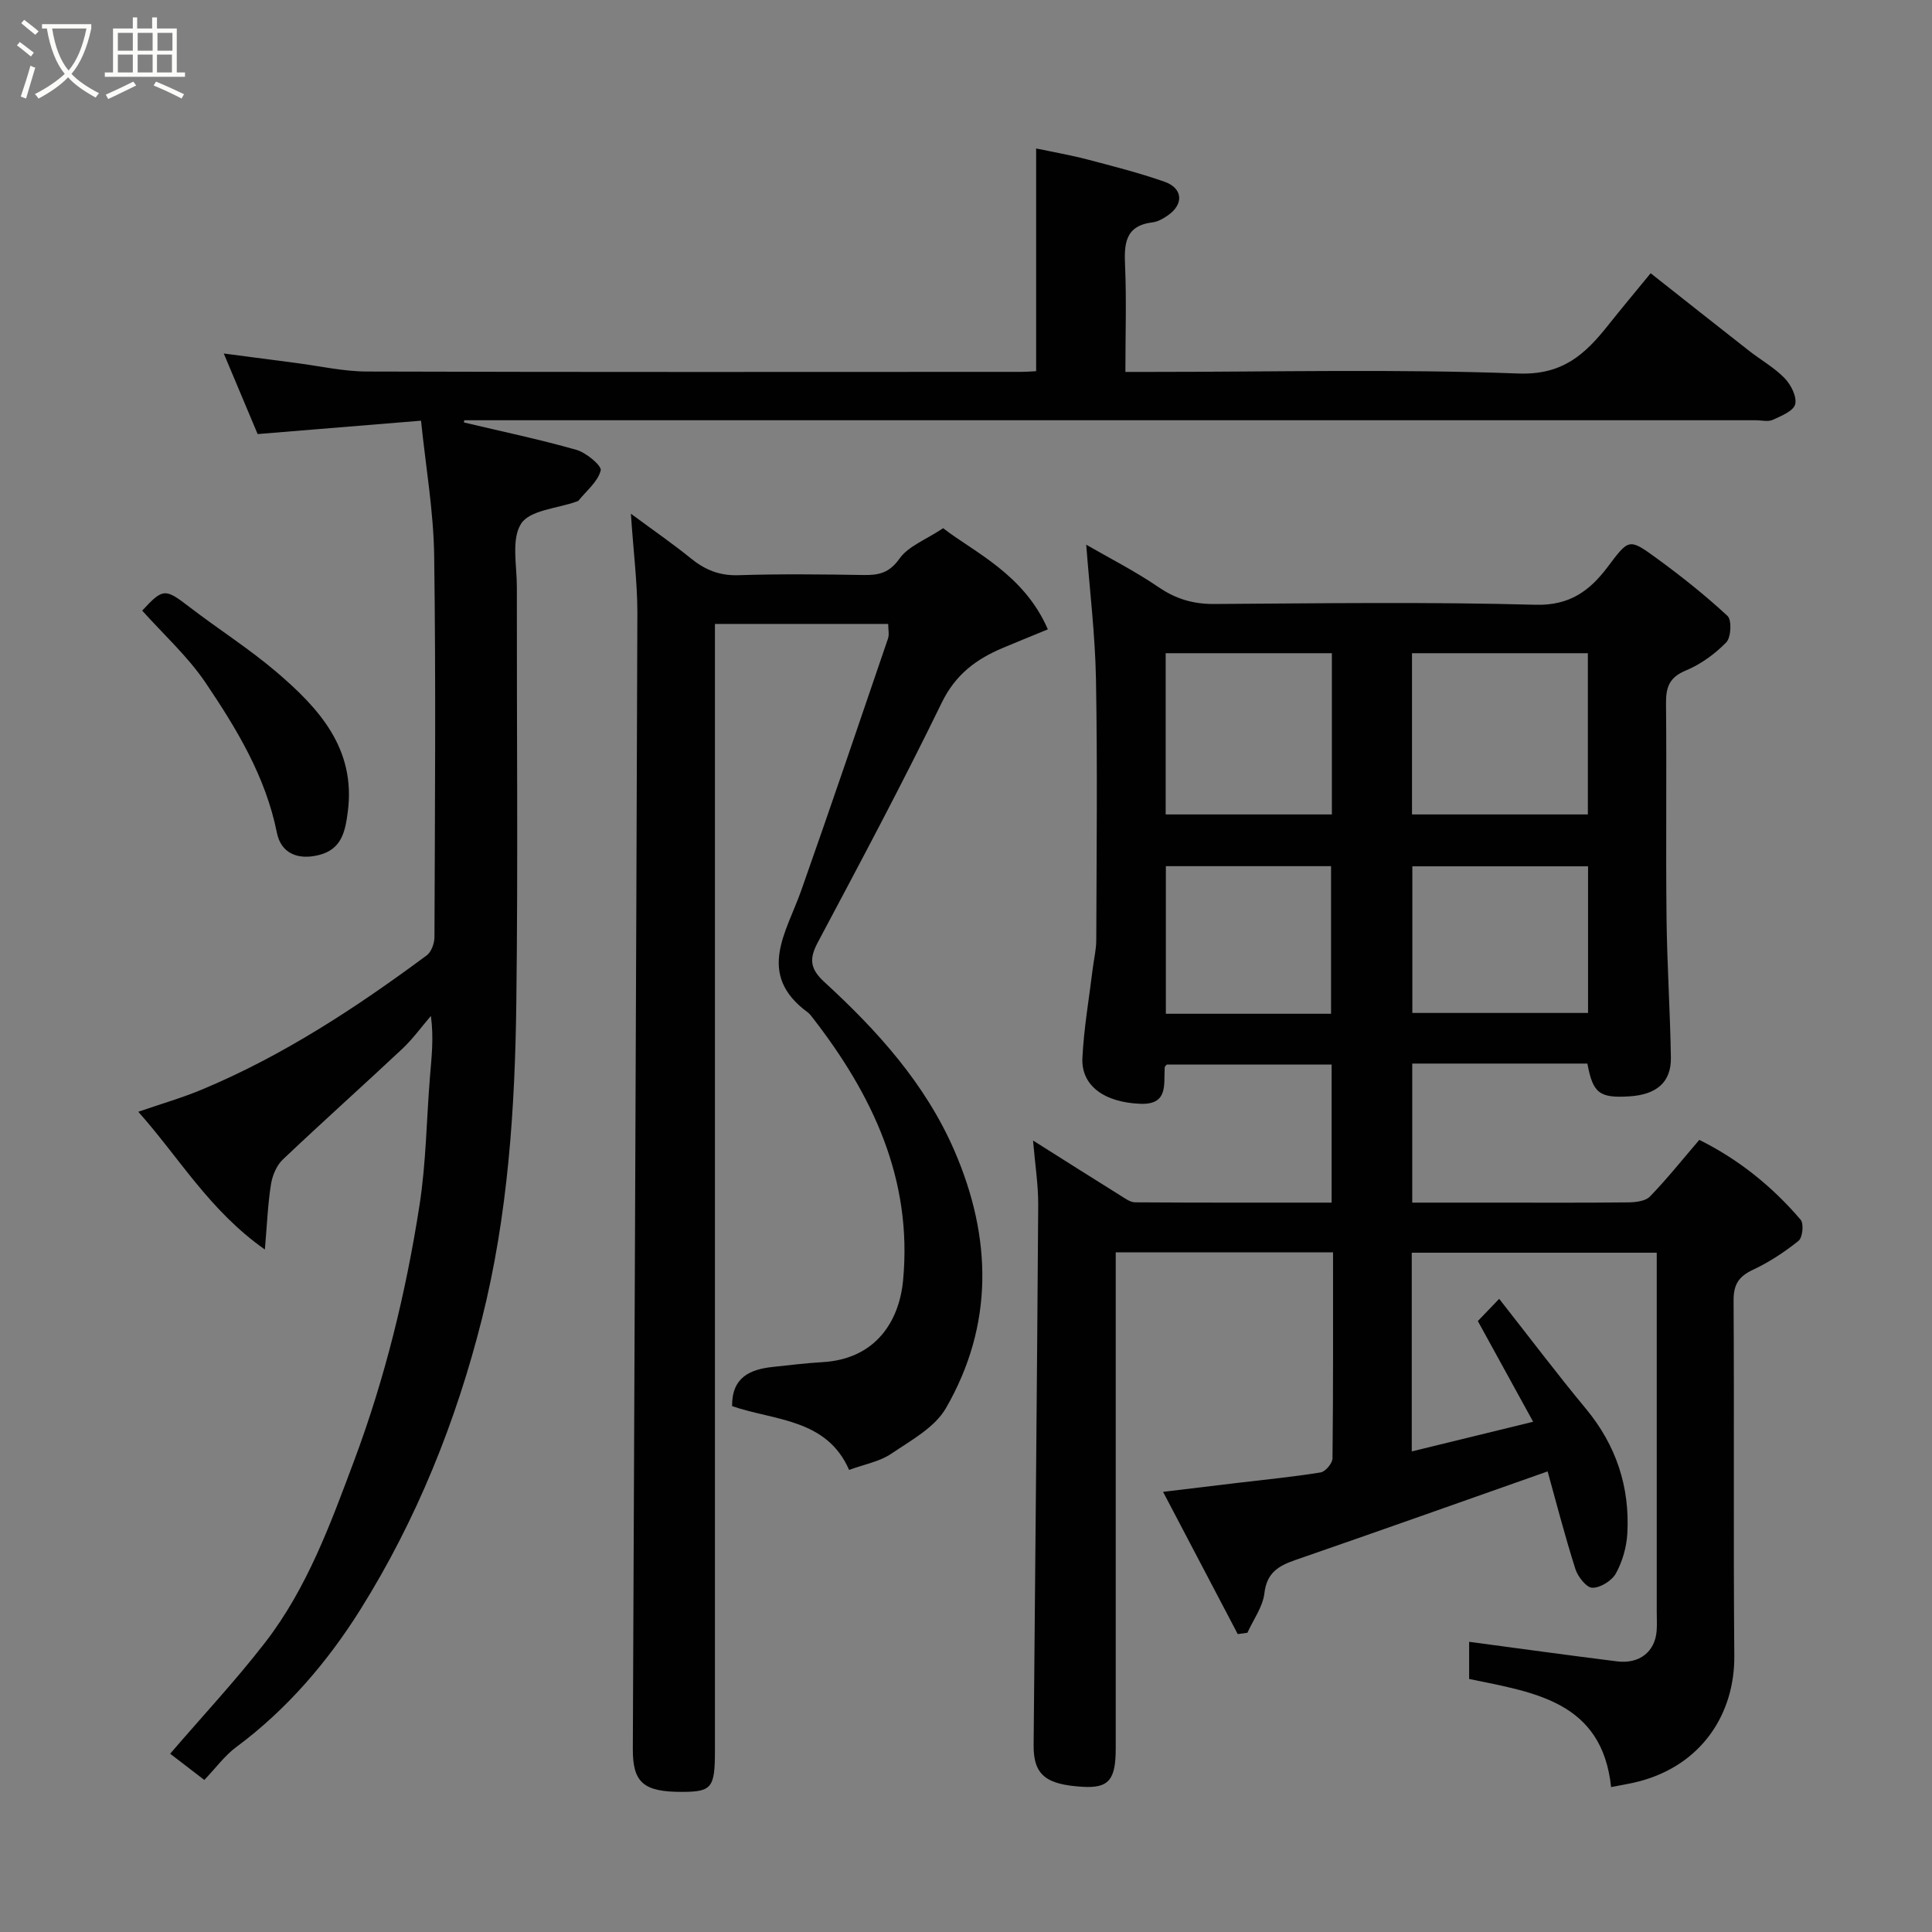 <svg enable-background="new 0 0 400 400" viewBox="0 0 400 400" xmlns="http://www.w3.org/2000/svg"><rect x="0" y="0" width="400" height="400" fill="#808080" stroke="none"/><path d="m6.4 11.7c-1-.8-1.9-1.6-2.9-2.3l.6-.7c.9.7 1.9 1.4 2.9 2.2zm-2.1 8.3c.7-2.1 1.4-4.2 2-6.4.2.1.6.3 1 .4-.7 2.3-1.3 4.4-1.9 6.4zm3-12.8c-1.1-.9-2.1-1.7-2.9-2.4l.6-.7c1 .8 2 1.5 3 2.4zm1.4-1.3v-.9h10.2v.9c-.9 4.2-2.3 7.3-4.1 9.4 1.3 1.4 3.2 2.7 5.7 4-.2.2-.4.5-.7.9-2.5-1.4-4.4-2.7-5.7-4.2-1.4 1.5-3.5 3-6.1 4.4 0 0 0 0-.1-.1-.3-.4-.5-.7-.7-.8 2.7-1.4 4.7-2.8 6.2-4.2-1.8-2.2-3-5.3-3.7-9.4zm9.2 0h-7.1c.6 3.8 1.7 6.7 3.4 8.7 1.7-2 2.9-4.8 3.7-8.7z" fill="#fbfcfa"/><path d="m31.6 3.6h.9v2.3h4.1v9.1h1.7v.9h-16.6v-.9h1.7v-9.1h4.1v-2.3h.9v2.3h3.1v-2.3zm-4 13.3.6.8c-1.9.9-3.8 1.9-5.8 2.8-.2-.3-.3-.6-.5-.9 2-.9 3.9-1.8 5.7-2.7zm-3.2-10.1v3.7h3.1v-3.7zm0 4.5v3.7h3.1v-3.7zm4.1-4.5v3.7h3.1v-3.7zm0 4.5v3.7h3.1v-3.7zm9.1 9.1c-2.1-1.1-4.1-2-5.8-2.7l.5-.8c2.2.9 4.1 1.8 5.8 2.6zm-1.9-13.6h-3.1v3.7h3.1zm-3.2 4.5v3.7h3.1v-3.7z" fill="#fbfcfa"/><g fill="#010101"><path d="m320.42 304.64c-17.88 6.3-35.04 12.4-52.25 18.35-3.49 1.21-5.89 2.63-6.39 6.87-.33 2.83-2.29 5.47-3.52 8.19-.67.09-1.33.18-2 .27-4.96-9.46-9.93-18.91-15.46-29.45 6.01-.72 10.78-1.3 15.55-1.87 5.69-.68 11.41-1.23 17.07-2.15.99-.16 2.45-1.89 2.46-2.91.16-14.13.11-28.26.11-42.66-15 0-29.61 0-44.99 0v5.15 97.5c0 6.53-1.37 8.37-6.99 8-7.27-.47-10.06-2.31-10.01-8.58.33-37.27.7-74.53.95-111.8.03-4.25-.66-8.5-1.07-13.42 6.37 4.02 12.23 7.74 18.12 11.41.94.58 1.99 1.38 3 1.39 13.47.09 26.93.06 40.7.06 0-9.62 0-18.89 0-28.58-11.23 0-22.61 0-34.13 0-.08.1-.41.34-.43.6-.22 3.48.79 7.73-5.01 7.52-7.48-.28-12.3-3.74-12.03-9.47.3-6.2 1.39-12.36 2.14-18.54.24-1.95.72-3.89.73-5.84.06-18 .26-36-.06-54-.17-9.3-1.31-18.57-2.02-27.91 4.69 2.72 10.09 5.46 15.05 8.84 3.6 2.45 7.19 3.47 11.5 3.44 22.16-.14 44.34-.45 66.49.16 7.09.19 11.21-2.93 14.87-7.77 4.4-5.81 4.38-6.09 10.01-1.99 5.16 3.75 10.18 7.74 14.85 12.07.92.85.75 4.45-.26 5.48-2.35 2.41-5.29 4.54-8.39 5.83-3.43 1.42-4.11 3.49-4.08 6.84.15 14.83-.06 29.67.11 44.5.11 9.6.75 19.2.9 28.81.08 5.07-2.95 7.65-8.58 8.01-6.22.39-7.57-.64-8.71-6.79-11.93 0-23.89 0-36.26 0v28.79h16.69c9.33 0 18.67.05 28-.05 1.54-.02 3.58-.24 4.52-1.21 3.54-3.65 6.71-7.64 10.22-11.73 8.09 4.01 15.08 9.61 20.98 16.53.7.82.41 3.7-.43 4.37-2.9 2.33-6.1 4.43-9.47 6.01-2.96 1.39-4.01 3.08-3.98 6.41.15 24.5-.06 49 .15 73.5.1 11.95-6.7 22.55-19.65 25.98-1.88.5-3.81.78-5.86 1.2-1.88-17.82-16.01-19.6-29.39-22.39 0-2.83 0-5.45 0-7.69 10.28 1.37 20.45 2.78 30.63 4.05 4.64.58 7.86-2.01 8.19-6.32.1-1.33.02-2.67.02-4 0-24.65 0-49.29 0-74.29-16.99 0-33.71 0-50.72 0v41.14c8.29-2.03 16.25-3.97 25.13-6.14-4.01-7.3-7.64-13.92-11.45-20.85 1.13-1.18 2.36-2.46 4.42-4.6 6.24 7.94 11.93 15.49 17.96 22.76 6.26 7.56 9.11 16.17 8.57 25.84-.16 2.81-1.01 5.79-2.36 8.24-.84 1.52-3.21 3-4.88 2.98-1.22-.01-3.02-2.3-3.52-3.9-2.26-7.13-4.12-14.36-5.74-20.19zm-28.08-169.4v33.38h36.41c0-11.31 0-22.23 0-33.38-12.17 0-24.09 0-36.41 0zm-51 0v33.38h34.41c0-11.31 0-22.23 0-33.38-11.5 0-22.76 0-34.41 0zm87.45 44.12c-12.47 0-24.51 0-36.38 0v30.36h36.38c0-10.19 0-20.11 0-30.36zm-53.21 30.53c0-10.19 0-20.35 0-30.56-11.54 0-22.91 0-34.2 0v30.56z"/><path d="m42.3 368.52c-2.55-1.96-4.84-3.71-7.07-5.43 6.74-7.85 13.58-15.16 19.68-23.05 8.67-11.23 13.49-24.46 18.41-37.62 6.42-17.17 10.74-34.87 13.54-52.92 1.36-8.76 1.44-17.71 2.16-26.58.33-4.04.81-8.07.19-12.58-1.96 2.28-3.74 4.76-5.92 6.81-8.2 7.69-16.59 15.18-24.74 22.92-1.3 1.23-2.16 3.32-2.45 5.14-.65 4.1-.81 8.27-1.26 13.49-11.48-8.08-17.65-18.91-26.21-28.52 4.8-1.66 9.1-2.89 13.2-4.61 16.83-7.03 31.95-16.98 46.53-27.78.95-.71 1.58-2.48 1.59-3.75.09-26.33.31-52.67-.06-78.99-.13-9.27-1.76-18.52-2.72-27.95-11.62.95-22.52 1.84-33.83 2.77-2.28-5.44-4.61-10.96-7.01-16.68 5.12.67 10.08 1.33 15.04 1.97 4.87.63 9.74 1.75 14.62 1.76 45.16.14 90.33.08 135.49.07.97 0 1.95-.08 3.04-.14 0-15.21 0-30.22 0-46.11 3.52.74 7.11 1.36 10.62 2.28 5.34 1.4 10.71 2.77 15.92 4.59 3.87 1.35 4.08 4.68.71 7-.93.64-2.03 1.29-3.11 1.42-5.82.7-5.93 4.54-5.72 9.17.3 6.98.06 13.99.06 21.8h5.37c25.33 0 50.69-.62 75.98.33 9.18.35 13.82-3.98 18.58-9.97 2.75-3.46 5.59-6.85 8.82-10.79 6.88 5.43 13.62 10.77 20.39 16.07 2.44 1.91 5.22 3.46 7.35 5.66 1.31 1.35 2.57 3.84 2.18 5.4-.35 1.4-2.9 2.42-4.65 3.23-.97.44-2.3.08-3.46.08-87.33 0-174.65 0-261.98 0-1.82 0-3.64 0-5.47 0-.02.15-.04.31-.05.46 7.78 1.85 15.61 3.48 23.29 5.67 2.03.58 5.26 3.28 5.02 4.26-.59 2.32-2.94 4.2-4.59 6.24-.09.12-.29.16-.45.22-3.96 1.42-9.61 1.74-11.43 4.55-2.08 3.22-.88 8.64-.89 13.1-.04 28.66.25 57.33-.11 85.99-.27 22.03-1.73 44.07-7.11 65.51-5.34 21.27-13.54 41.65-25.17 60.22-6.76 10.79-15.22 20.71-25.72 28.49-2.35 1.74-4.17 4.26-6.6 6.8z"/><path d="m130.62 106.36c4.91 3.63 8.77 6.28 12.39 9.23 2.93 2.38 5.93 3.62 9.84 3.5 8.66-.28 17.33-.18 25.99-.04 3.15.05 5.31-.45 7.41-3.42 1.81-2.55 5.38-3.85 9.02-6.27 6.3 4.91 16.7 9.47 21.68 20.94-3.69 1.52-6.52 2.66-9.34 3.85-5.5 2.32-9.79 5.49-12.63 11.33-8.15 16.75-16.93 33.21-25.68 49.66-1.82 3.43-1.57 5.47 1.38 8.18 10.97 10.06 20.93 21.08 26.93 34.94 7.78 17.96 8.18 36.05-1.77 53.29-2.32 4.02-7.27 6.69-11.36 9.46-2.35 1.59-5.41 2.12-8.68 3.32-4.67-10.67-15.5-10.18-24.23-13.21-.05-5.94 3.67-7.6 8.41-8.11 3.43-.37 6.85-.79 10.29-.99 10.99-.63 15.91-8.4 16.71-16.99 1.95-20.89-6.32-38.32-18.72-54.3-.31-.39-.61-.82-1-1.11-10.77-7.87-4.44-16.56-1.38-25.24 6.12-17.34 12.03-34.76 17.97-52.17.29-.85.04-1.89.04-3.03-11.9 0-23.52 0-35.87 0v5.82 227.44c0 7.72-.65 8.53-6.78 8.55-8 .02-10.25-1.9-10.22-8.91.32-78.42.69-156.83.94-235.25 0-6.24-.81-12.5-1.34-20.47z"/><path d="m29.44 126.42c4.33-4.68 4.74-4.62 9.78-.75 5.95 4.57 12.33 8.61 18.03 13.47 8.81 7.51 16.45 15.89 14.76 28.89-.52 4-1.19 7.8-6.01 9-4.39 1.09-7.82-.39-8.67-4.61-2.34-11.66-8.34-21.54-14.79-31.1-3.68-5.43-8.68-9.96-13.1-14.9z"/></g></svg>